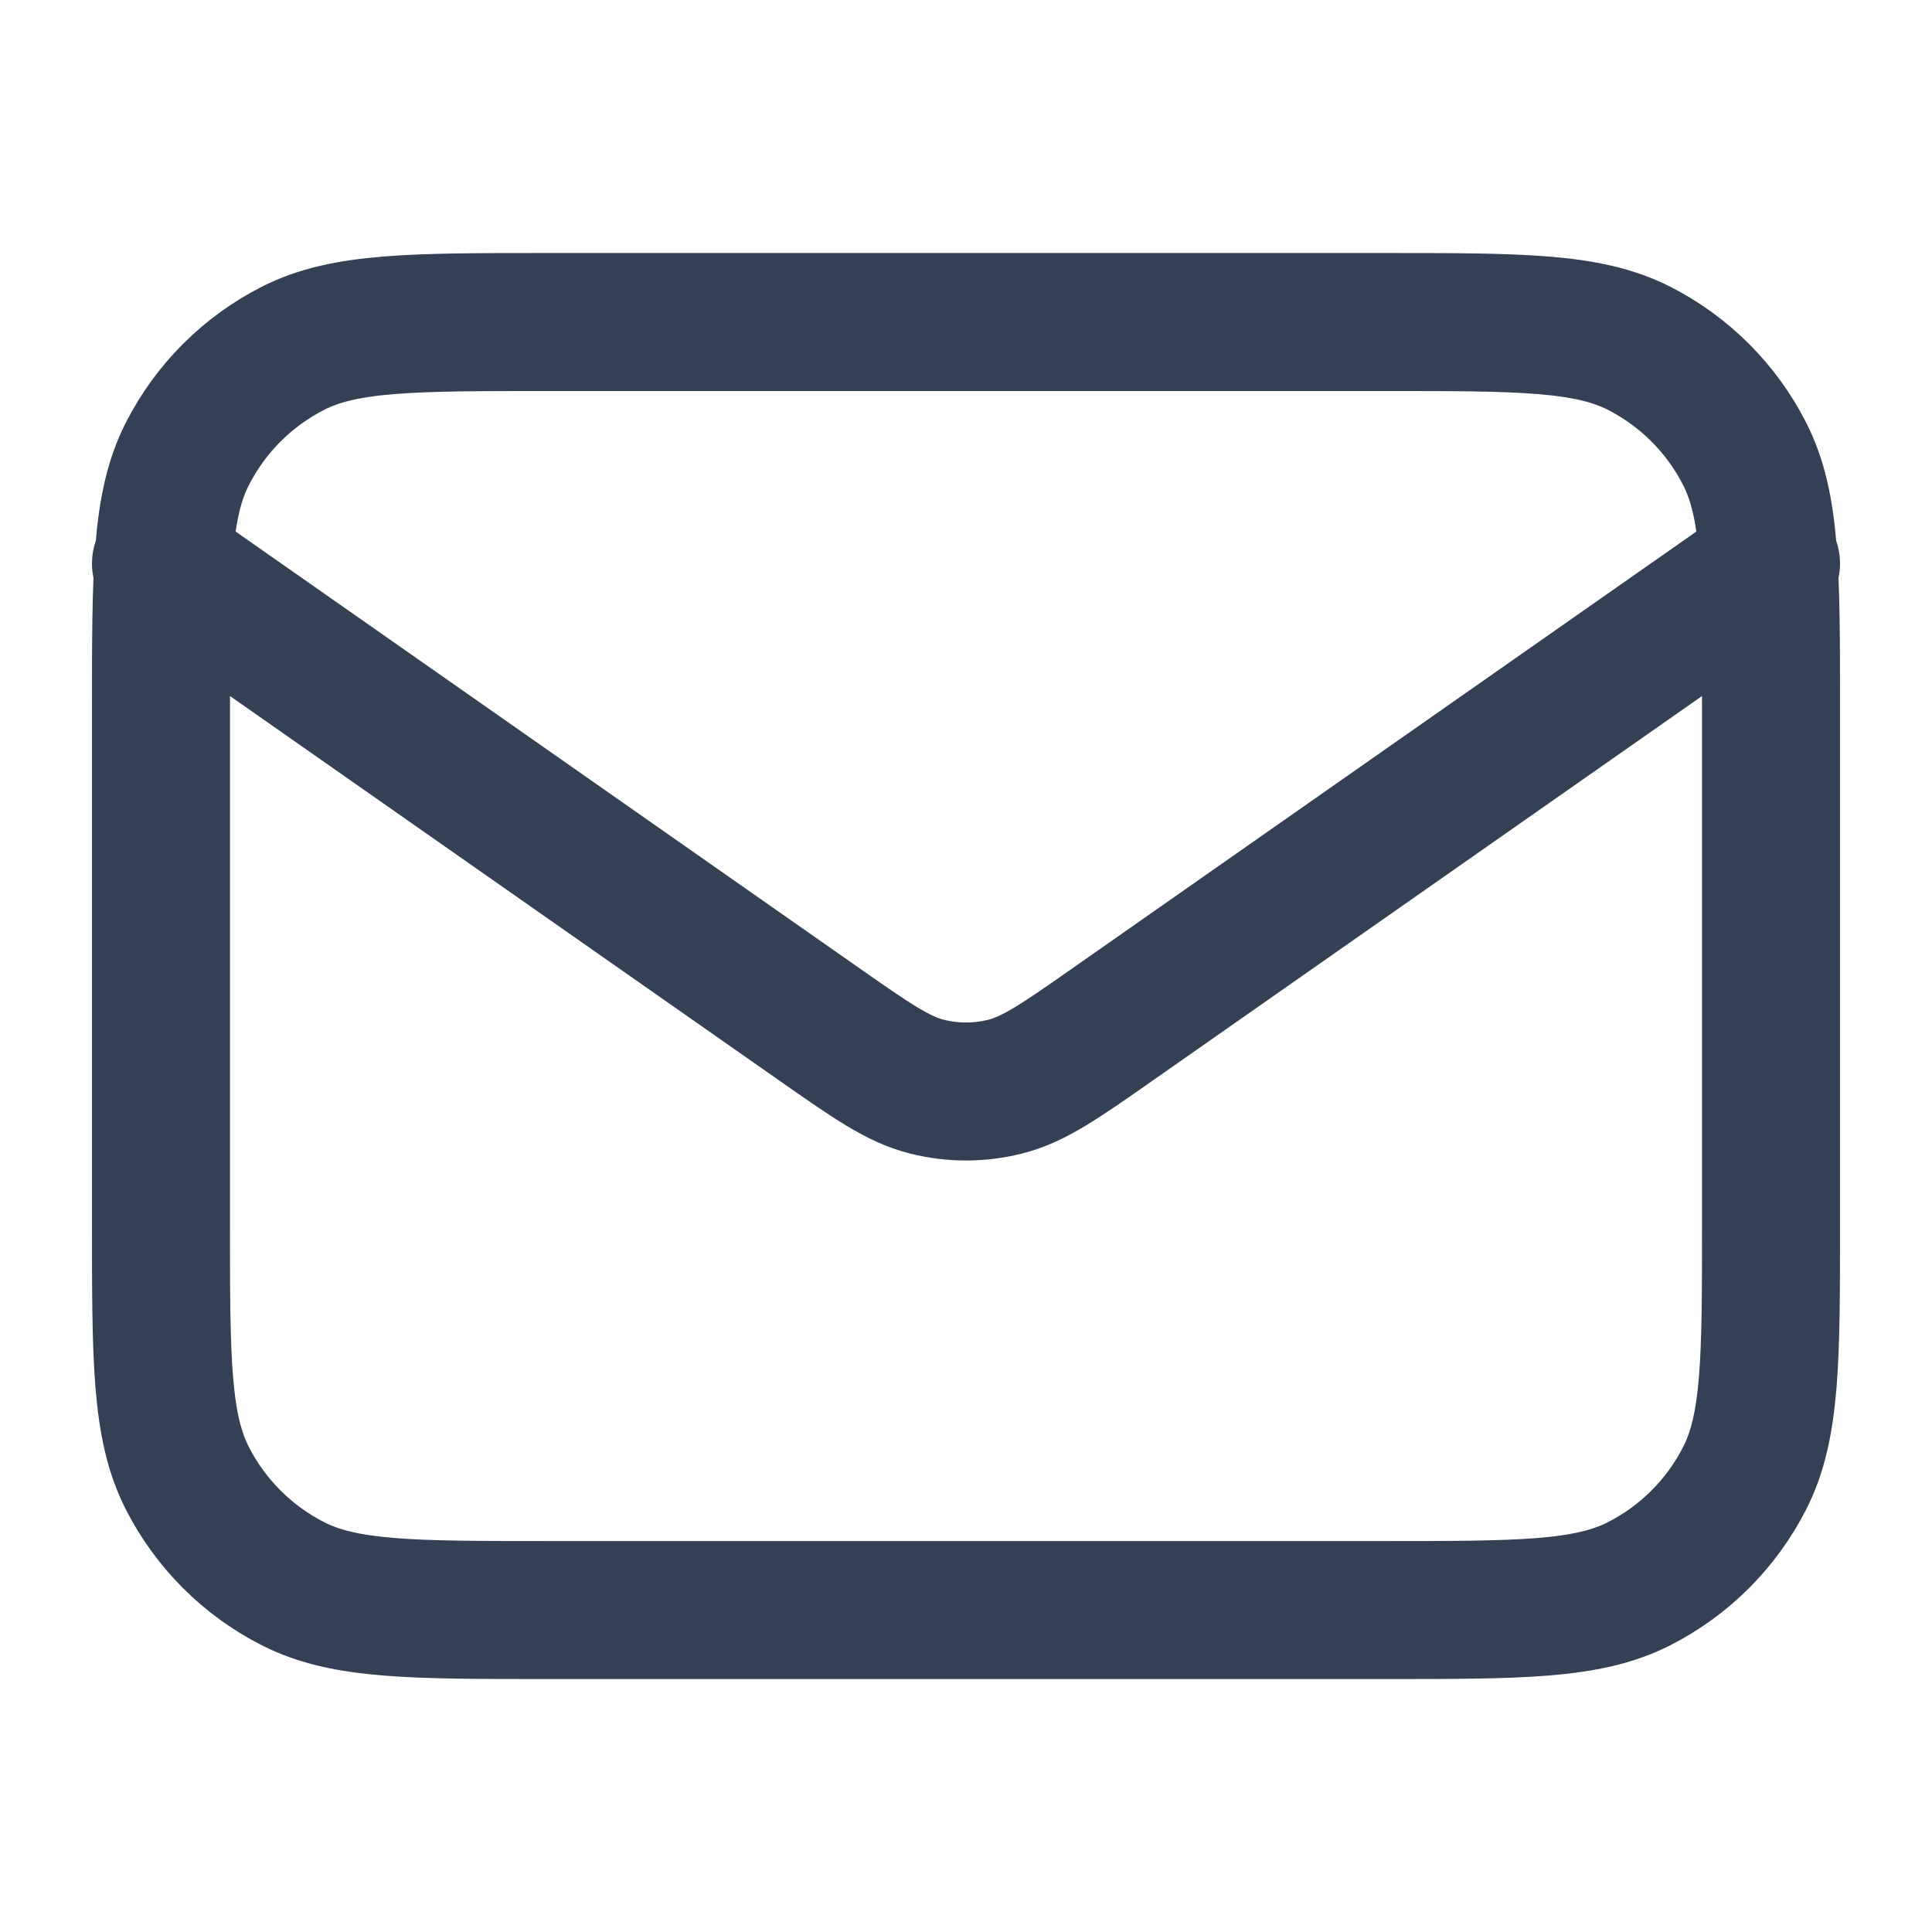 <svg width="28" height="28" viewBox="0 0 28 28" fill="none" xmlns="http://www.w3.org/2000/svg">
<path d="M2.333 8.167L11.859 14.835C12.631 15.375 13.016 15.645 13.436 15.749C13.806 15.842 14.194 15.842 14.565 15.749C14.984 15.645 15.37 15.375 16.141 14.835L25.667 8.167M7.934 23.334H20.067C22.027 23.334 23.007 23.334 23.756 22.952C24.414 22.617 24.95 22.081 25.285 21.423C25.667 20.674 25.667 19.694 25.667 17.734V10.267C25.667 8.307 25.667 7.327 25.285 6.578C24.95 5.919 24.414 5.384 23.756 5.048C23.007 4.667 22.027 4.667 20.067 4.667H7.934C5.973 4.667 4.993 4.667 4.245 5.048C3.586 5.384 3.051 5.919 2.715 6.578C2.333 7.327 2.333 8.307 2.333 10.267V17.734C2.333 19.694 2.333 20.674 2.715 21.423C3.051 22.081 3.586 22.617 4.245 22.952C4.993 23.334 5.973 23.334 7.934 23.334Z" stroke="#344054" stroke-width="2" stroke-linecap="round" stroke-linejoin="round"/>
</svg>

